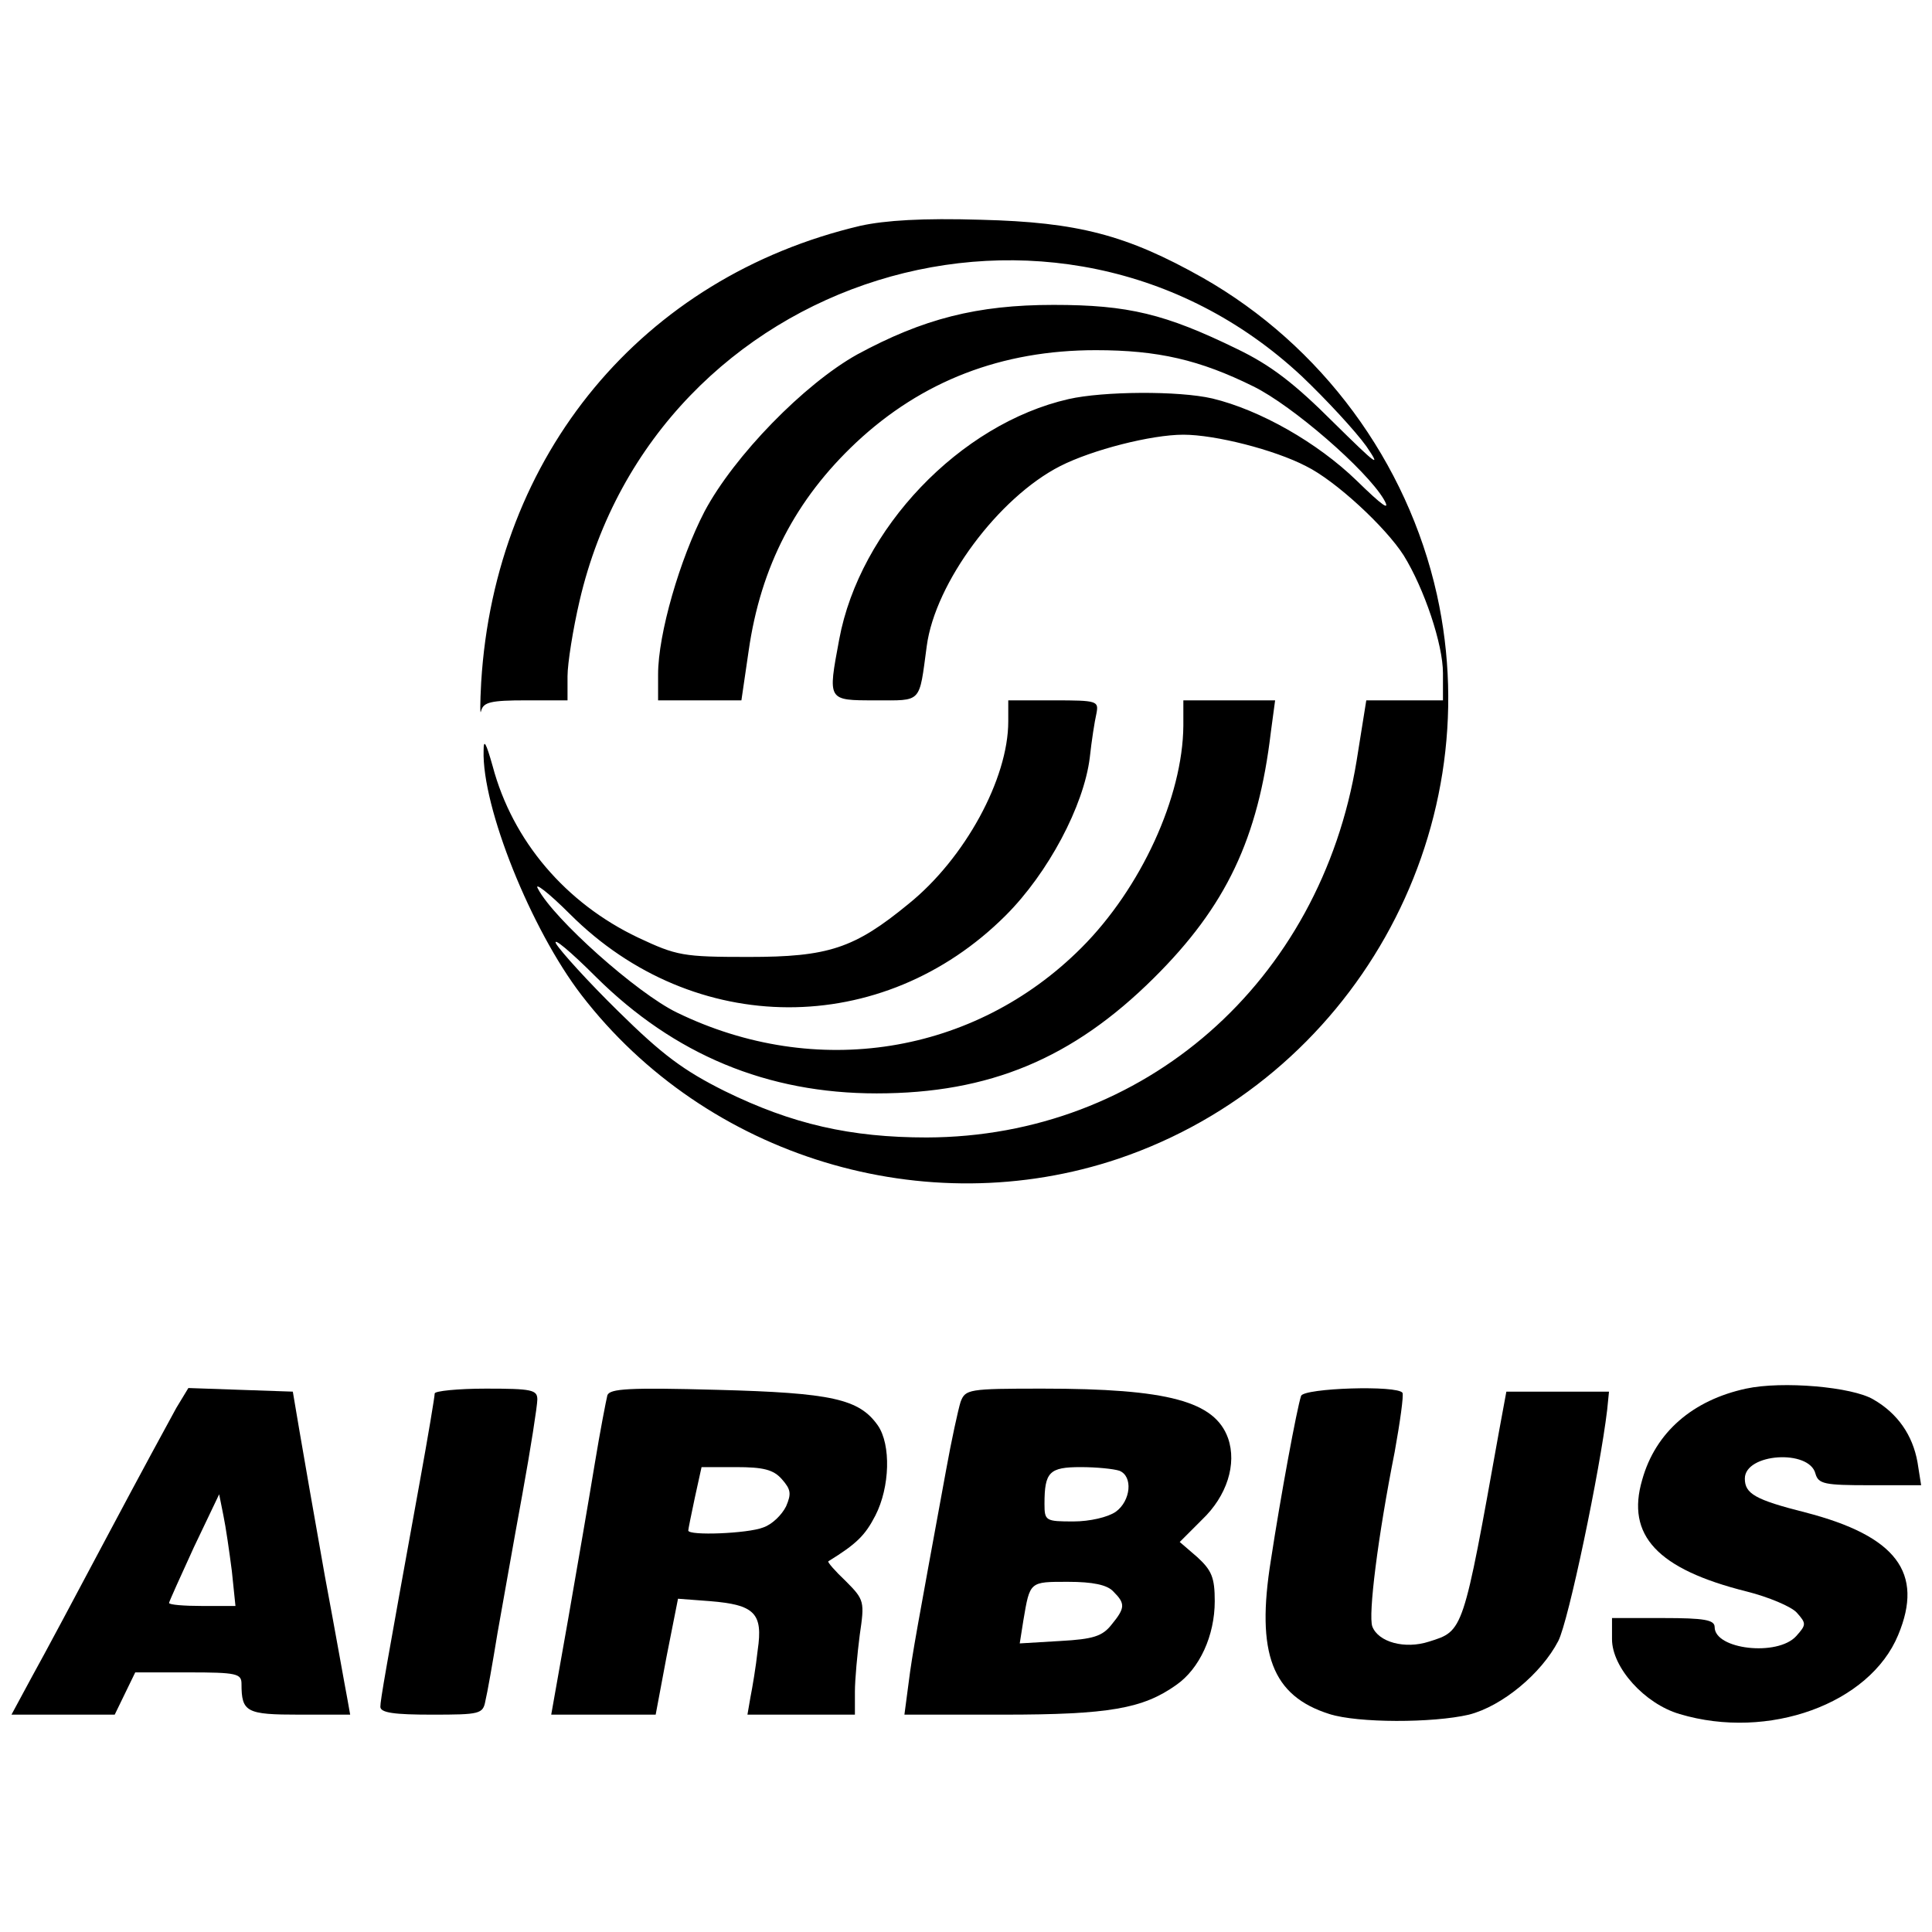 <?xml version="1.0" standalone="no"?>
<!DOCTYPE svg PUBLIC "-//W3C//DTD SVG 20010904//EN"
 "http://www.w3.org/TR/2001/REC-SVG-20010904/DTD/svg10.dtd">
<svg version="1.0" xmlns="http://www.w3.org/2000/svg"
 width="320pt" height="320pt" viewBox="0 0 320 320"
 preserveAspectRatio="xMidYMid meet">
<g transform="translate(0,320) scale(0.1,-0.1)"
fill="#000000" stroke="none">
<path d="M1425 2826 c-361 -85 -605 -379 -628 -756 -2 -36 -2 -57 0 -47 4 14
16 17 74 17 l69 0 0 40 c0 21 9 78 20 125 126 542 792 749 1196 372 41 -39 89
-91 107 -116 26 -38 17 -31 -54 39 -65 65 -104 95 -160 122 -119 58 -180 73
-304 73 -127 0 -216 -23 -325 -82 -88 -49 -204 -168 -253 -260 -41 -79 -77
-203 -77 -270 l0 -43 69 0 69 0 12 82 c20 140 78 251 178 345 109 102 241 153
397 153 103 0 172 -16 261 -60 65 -32 187 -138 216 -187 12 -21 -2 -11 -45 31
-65 63 -160 117 -239 136 -56 13 -181 12 -238 -1 -180 -41 -346 -215 -380
-398 -19 -102 -20 -101 60 -101 78 0 72 -6 85 90 14 105 119 246 221 298 53
27 151 52 204 52 53 0 151 -25 203 -52 49 -24 132 -101 162 -148 34 -55 65
-147 65 -195 l0 -45 -63 0 -64 0 -16 -100 c-60 -367 -352 -623 -712 -624 -126
0 -223 22 -335 77 -68 34 -103 60 -176 132 -50 49 -96 100 -103 112 -6 12 24
-13 66 -55 130 -129 284 -193 465 -193 187 0 325 58 459 191 120 119 173 231
194 408 l7 52 -76 0 -76 0 0 -42 c-1 -118 -70 -269 -169 -368 -177 -177 -440
-219 -670 -107 -66 32 -204 155 -230 205 -7 12 17 -6 53 -42 205 -205 518
-206 722 -2 70 70 129 181 139 261 3 28 8 60 11 73 4 21 2 22 -71 22 l-75 0 0
-35 c0 -95 -72 -227 -165 -302 -90 -74 -133 -88 -265 -88 -109 0 -119 2 -183
32 -120 57 -208 160 -241 284 -11 39 -15 46 -15 26 -3 -94 79 -297 162 -405
207 -269 570 -379 890 -271 386 131 615 536 527 934 -49 220 -191 413 -388
525 -126 71 -207 92 -367 96 -97 3 -159 -1 -200 -10z"/>
<path d="M2892 900 c-88 -19 -150 -72 -172 -151 -27 -92 25 -148 173 -185 36
-9 74 -25 83 -35 16 -18 16 -20 -1 -39 -31 -34 -135 -22 -135 15 0 12 -17 15
-85 15 l-85 0 0 -35 c0 -47 54 -107 112 -124 147 -44 315 17 362 131 43 103
-3 164 -154 203 -83 21 -100 31 -100 56 0 42 107 49 117 8 5 -17 15 -19 90
-19 l85 0 -6 38 c-8 45 -33 81 -73 104 -35 21 -151 31 -211 18z"/>
<path d="M292 868 c-10 -18 -61 -112 -112 -208 -51 -96 -108 -203 -127 -237
l-34 -63 86 0 85 0 17 35 17 35 88 0 c80 0 88 -2 88 -19 0 -47 8 -51 96 -51
l84 0 -5 28 c-3 15 -19 106 -37 202 -17 96 -36 204 -42 240 l-11 65 -87 3 -86
3 -20 -33z m92 -270 l6 -58 -55 0 c-30 0 -55 2 -55 5 0 2 19 44 41 92 l42 88
7 -35 c4 -19 10 -61 14 -92z"/>
<path d="M720 892 c0 -5 -11 -71 -25 -148 -57 -314 -65 -360 -65 -371 0 -10
24 -13 85 -13 80 0 85 1 89 23 3 12 12 63 20 112 9 50 27 153 41 229 14 77 25
148 25 158 0 16 -9 18 -85 18 -47 0 -85 -4 -85 -8z"/>
<path d="M1006 889 c-2 -8 -12 -59 -21 -114 -9 -55 -29 -171 -44 -257 l-28
-158 87 0 86 0 18 96 19 96 53 -4 c74 -6 88 -20 79 -81 -3 -28 -9 -63 -12 -78
l-5 -29 89 0 89 0 0 38 c0 20 4 63 8 94 8 55 8 58 -23 89 -18 17 -31 32 -29
33 47 29 61 43 78 76 24 47 26 117 4 149 -31 44 -76 54 -266 59 -146 4 -178 2
-182 -9z m289 -139 c15 -17 16 -24 7 -45 -7 -14 -23 -30 -38 -35 -25 -10 -124
-14 -124 -5 0 2 5 27 11 55 l11 50 57 0 c45 0 62 -4 76 -20z"/>
<path d="M1591 878 c-4 -13 -15 -63 -24 -113 -48 -262 -56 -304 -62 -352 l-7
-53 164 0 c175 0 231 10 286 49 39 27 64 82 64 139 0 39 -5 51 -29 73 l-29 25
37 37 c41 39 58 92 43 135 -22 61 -99 82 -307 82 -123 0 -128 -1 -136 -22z
m263 -114 c23 -9 19 -50 -6 -68 -13 -9 -43 -16 -70 -16 -46 0 -48 1 -48 29 0
53 8 61 60 61 27 0 55 -3 64 -6z m-10 -200 c20 -20 20 -27 -3 -55 -15 -19 -30
-24 -85 -27 l-67 -4 6 38 c11 65 10 64 74 64 41 0 65 -5 75 -16z"/>
<path d="M2155 888 c-7 -21 -34 -167 -50 -272 -25 -155 2 -225 97 -255 47 -15
171 -15 231 -1 55 14 120 68 148 122 17 33 69 282 81 383 l3 30 -85 0 -85 0
-12 -65 c-60 -335 -59 -331 -116 -349 -40 -13 -84 -1 -94 25 -7 19 9 148 37
289 9 50 15 93 13 98 -8 13 -163 8 -168 -5z"/>
</g>
</svg>
